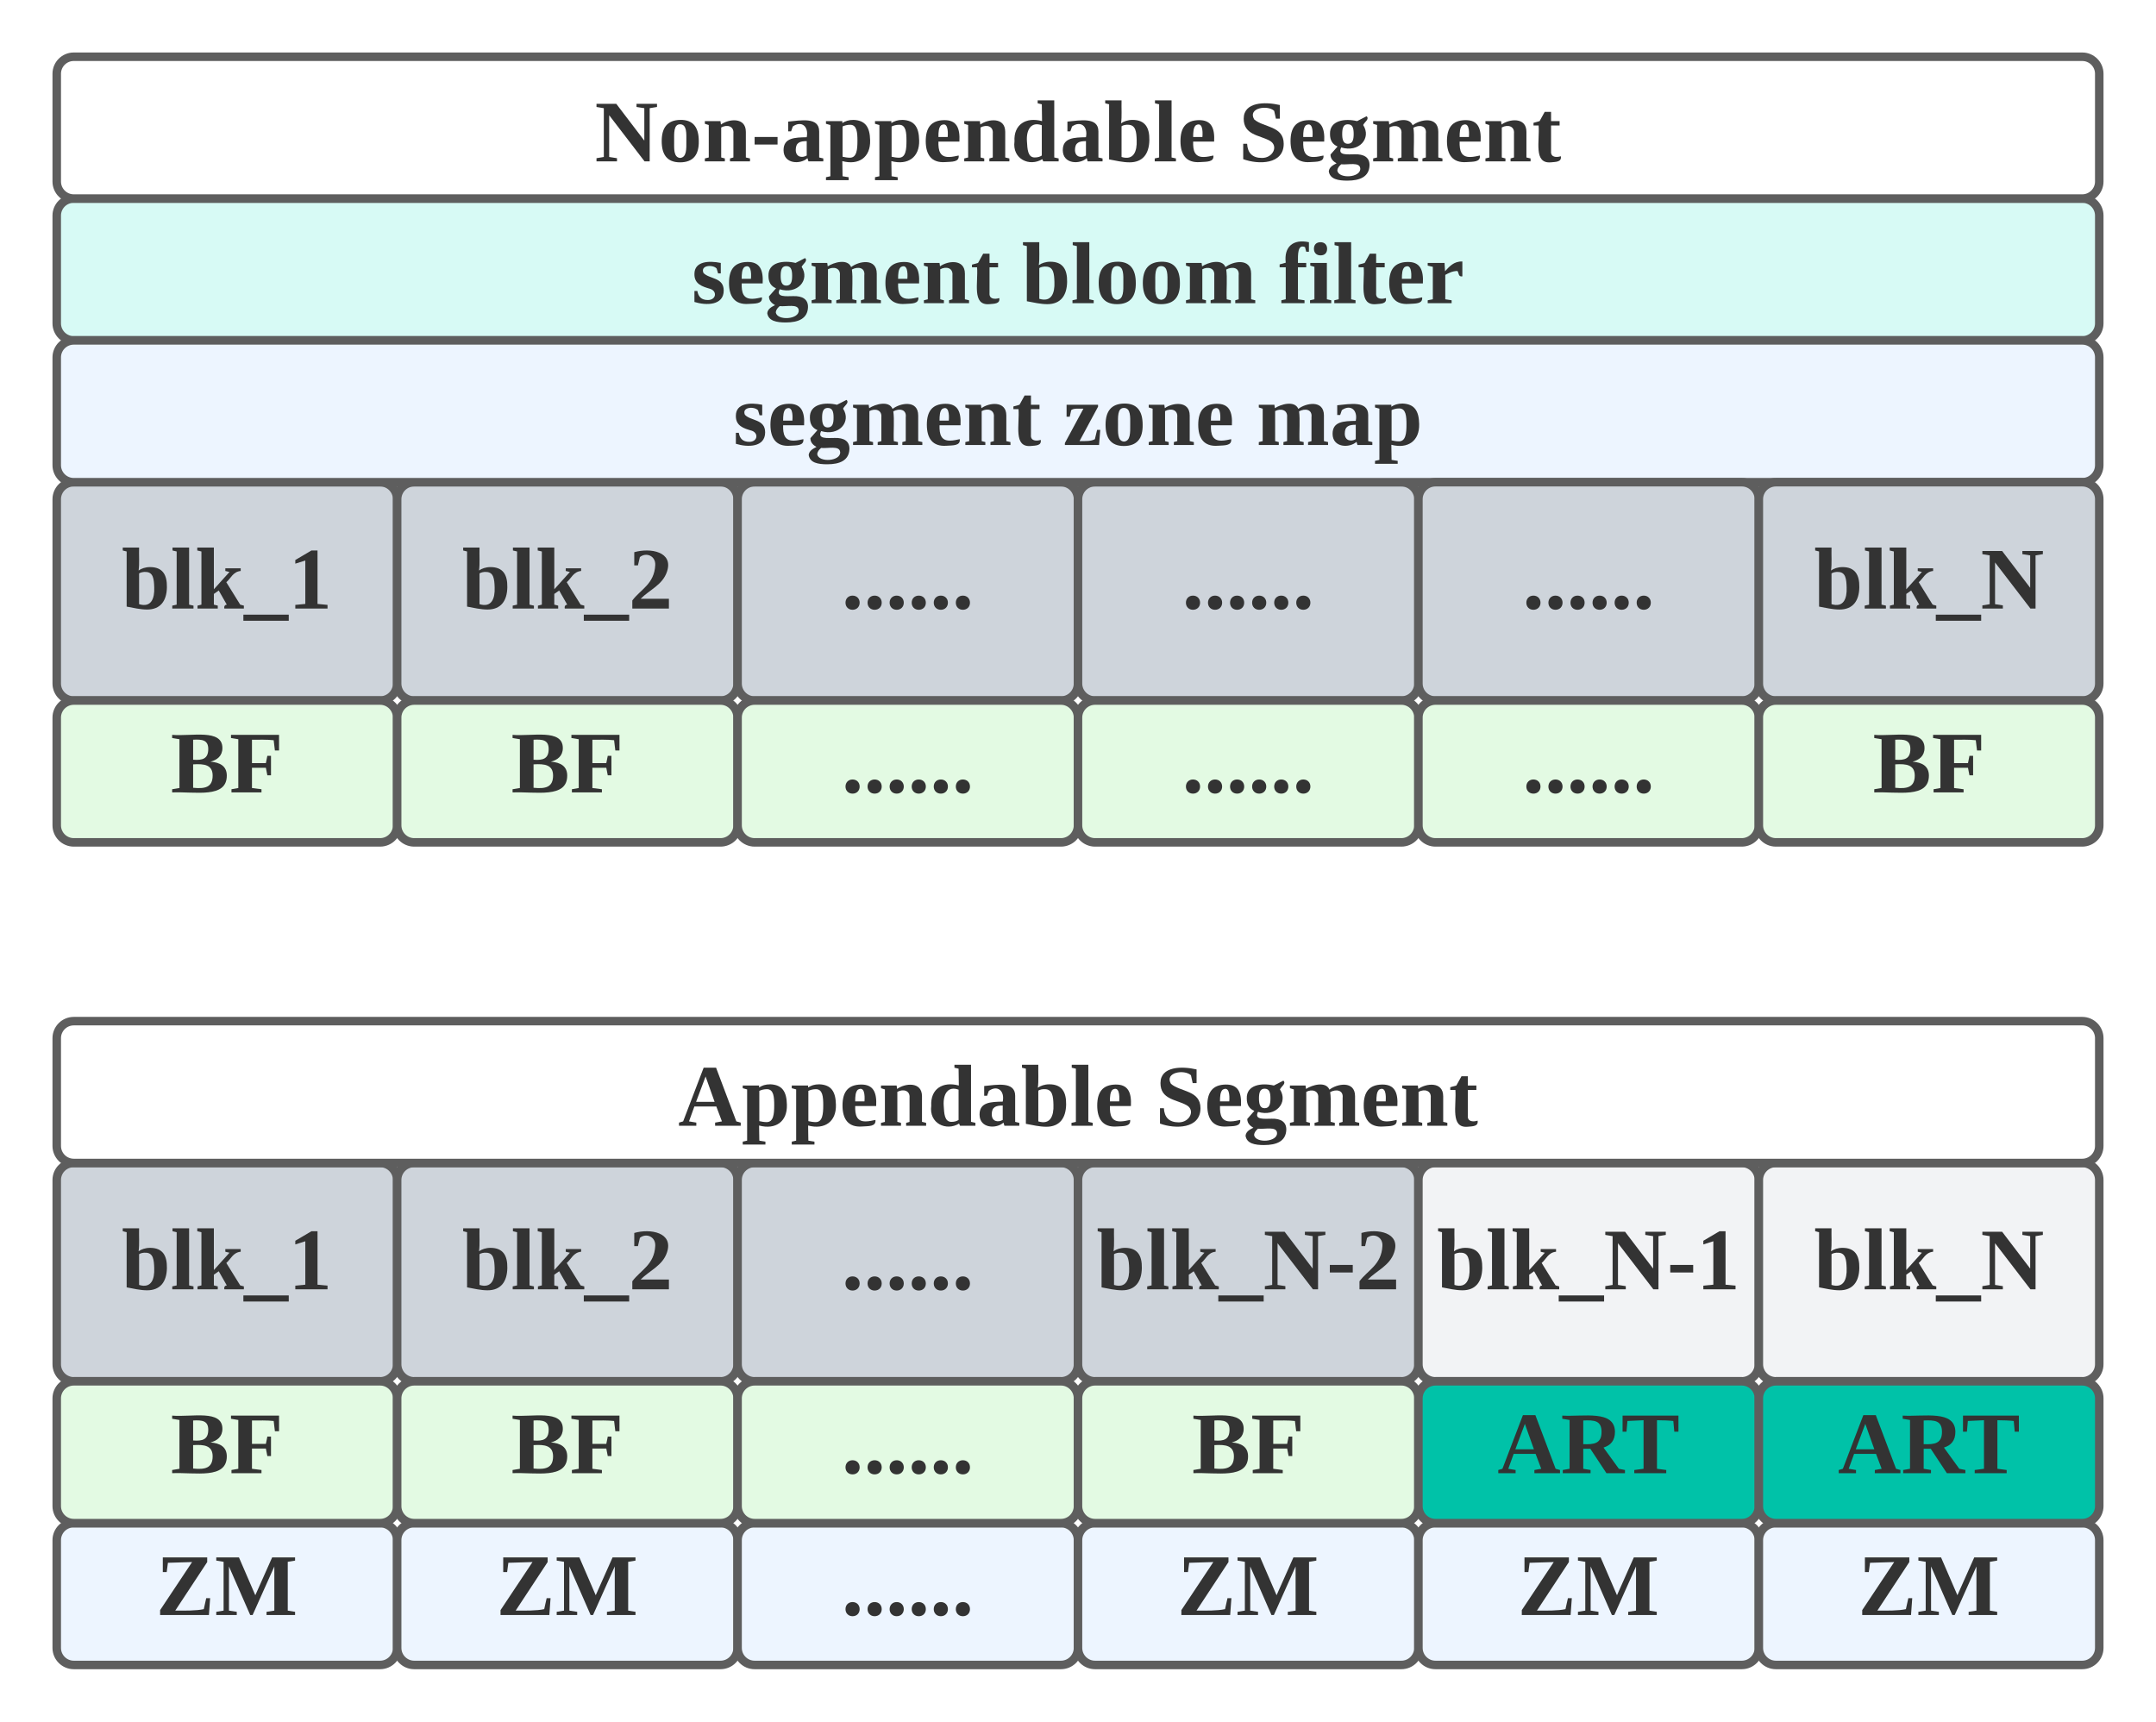 <svg xmlns="http://www.w3.org/2000/svg" xmlns:xlink="http://www.w3.org/1999/xlink" xmlns:lucid="lucid" width="760" height="606.97"><g transform="translate(-1100 -23.025)" lucid:page-tab-id="0_0"><path d="M0 0h1870.87v1322.83H0z" fill="#fff"/><path d="M1120 199.03c0-3.32 2.7-6 6-6h108c3.3 0 6 2.68 6 6V264c0 3.3-2.7 6-6 6h-108c-3.3 0-6-2.7-6-6z" stroke="#5e5e5e" stroke-width="3" fill="#ced4db"/><use xlink:href="#a" transform="matrix(1,0,0,1,1125,198.025) translate(17.84 39.545)"/><path d="M1240 199.03c0-3.32 2.7-6 6-6h108c3.3 0 6 2.68 6 6V264c0 3.3-2.7 6-6 6h-108c-3.3 0-6-2.7-6-6z" stroke="#5e5e5e" stroke-width="3" fill="#ced4db"/><use xlink:href="#b" transform="matrix(1,0,0,1,1245,198.025) translate(17.84 39.545)"/><path d="M1360 199.03c0-3.32 2.7-6 6-6h108c3.3 0 6 2.68 6 6V264c0 3.3-2.7 6-6 6h-108c-3.3 0-6-2.7-6-6z" stroke="#5e5e5e" stroke-width="3" fill="#ced4db"/><use xlink:href="#c" transform="matrix(1,0,0,1,1365,198.025) translate(31.667 39.545)"/><path d="M1480 199.03c0-3.32 2.7-6 6-6h108c3.3 0 6 2.68 6 6V264c0 3.3-2.7 6-6 6h-108c-3.3 0-6-2.7-6-6z" stroke="#5e5e5e" stroke-width="3" fill="#ced4db"/><use xlink:href="#c" transform="matrix(1,0,0,1,1485,198.025) translate(31.667 39.545)"/><path d="M1120 566c0-3.3 2.7-6 6-6h108c3.3 0 6 2.7 6 6v38c0 3.3-2.7 6-6 6h-108c-3.3 0-6-2.7-6-6z" stroke="#5e5e5e" stroke-width="3" fill="#edf5ff"/><use xlink:href="#d" transform="matrix(1,0,0,1,1125,565) translate(29.981 27.389)"/><path d="M1240 566c0-3.3 2.7-6 6-6h108c3.3 0 6 2.7 6 6v38c0 3.3-2.7 6-6 6h-108c-3.3 0-6-2.7-6-6z" stroke="#5e5e5e" stroke-width="3" fill="#edf5ff"/><use xlink:href="#d" transform="matrix(1,0,0,1,1245,565) translate(29.981 27.389)"/><path d="M1360 566c0-3.3 2.7-6 6-6h108c3.3 0 6 2.7 6 6v38c0 3.3-2.7 6-6 6h-108c-3.3 0-6-2.7-6-6z" stroke="#5e5e5e" stroke-width="3" fill="#edf5ff"/><use xlink:href="#c" transform="matrix(1,0,0,1,1365,565) translate(31.667 27.389)"/><path d="M1480 566c0-3.3 2.7-6 6-6h108c3.3 0 6 2.7 6 6v38c0 3.3-2.7 6-6 6h-108c-3.3 0-6-2.7-6-6z" stroke="#5e5e5e" stroke-width="3" fill="#edf5ff"/><use xlink:href="#d" transform="matrix(1,0,0,1,1485,565) translate(29.981 27.389)"/><path d="M1120 99.03c0-3.32 2.7-6 6-6h708c3.3 0 6 2.68 6 6v38c0 3.3-2.7 6-6 6h-708c-3.3 0-6-2.7-6-6z" stroke="#5e5e5e" stroke-width="3" fill="#d7faf5"/><use xlink:href="#e" transform="matrix(1,0,0,1,1132,105.025) translate(211.846 24.889)"/><use xlink:href="#f" transform="matrix(1,0,0,1,1132,105.025) translate(328.167 24.889)"/><use xlink:href="#g" transform="matrix(1,0,0,1,1132,105.025) translate(418.821 24.889)"/><path d="M1120 276c0-3.3 2.7-6 6-6h108c3.3 0 6 2.7 6 6v38c0 3.3-2.7 6-6 6h-108c-3.3 0-6-2.7-6-6z" stroke="#5e5e5e" stroke-width="3" fill="#e3fae3"/><use xlink:href="#h" transform="matrix(1,0,0,1,1125,275) translate(35.167 27.389)"/><path d="M1240 276c0-3.3 2.7-6 6-6h108c3.3 0 6 2.7 6 6v38c0 3.3-2.7 6-6 6h-108c-3.3 0-6-2.7-6-6z" stroke="#5e5e5e" stroke-width="3" fill="#e3fae3"/><use xlink:href="#h" transform="matrix(1,0,0,1,1245,275) translate(35.167 27.389)"/><path d="M1360 276c0-3.3 2.7-6 6-6h108c3.3 0 6 2.7 6 6v38c0 3.3-2.7 6-6 6h-108c-3.3 0-6-2.7-6-6z" stroke="#5e5e5e" stroke-width="3" fill="#e3fae3"/><use xlink:href="#c" transform="matrix(1,0,0,1,1365,275) translate(31.667 27.389)"/><path d="M1480 276c0-3.3 2.7-6 6-6h108c3.3 0 6 2.7 6 6v38c0 3.3-2.7 6-6 6h-108c-3.3 0-6-2.7-6-6z" stroke="#5e5e5e" stroke-width="3" fill="#e3fae3"/><use xlink:href="#c" transform="matrix(1,0,0,1,1485,275) translate(31.667 27.389)"/><path d="M1120 149.03c0-3.32 2.7-6 6-6h708c3.3 0 6 2.68 6 6v38c0 3.3-2.7 6-6 6h-708c-3.3 0-6-2.7-6-6z" stroke="#5e5e5e" stroke-width="3" fill="#edf5ff"/><use xlink:href="#e" transform="matrix(1,0,0,1,1132,155.025) translate(226.451 24.889)"/><use xlink:href="#i" transform="matrix(1,0,0,1,1132,155.025) translate(342.772 24.889)"/><use xlink:href="#j" transform="matrix(1,0,0,1,1132,155.025) translate(410.87 24.889)"/><path d="M1600 199.03c0-3.32 2.7-6 6-6h108c3.3 0 6 2.68 6 6V264c0 3.3-2.7 6-6 6h-108c-3.3 0-6-2.7-6-6z" stroke="#5e5e5e" stroke-width="3" fill="#ced4db"/><use xlink:href="#c" transform="matrix(1,0,0,1,1605,198.025) translate(31.667 39.545)"/><path d="M1600 276c0-3.3 2.7-6 6-6h108c3.3 0 6 2.7 6 6v38c0 3.3-2.7 6-6 6h-108c-3.3 0-6-2.7-6-6z" stroke="#5e5e5e" stroke-width="3" fill="#e3fae3"/><use xlink:href="#c" transform="matrix(1,0,0,1,1605,275) translate(31.667 27.389)"/><path d="M1720 199.03c0-3.32 2.7-6 6-6h108c3.3 0 6 2.68 6 6V264c0 3.3-2.7 6-6 6h-108c-3.3 0-6-2.7-6-6z" stroke="#5e5e5e" stroke-width="3" fill="#ced4db"/><use xlink:href="#k" transform="matrix(1,0,0,1,1725,198.025) translate(14.426 39.545)"/><path d="M1720 276c0-3.3 2.7-6 6-6h108c3.3 0 6 2.7 6 6v38c0 3.3-2.7 6-6 6h-108c-3.3 0-6-2.7-6-6z" stroke="#5e5e5e" stroke-width="3" fill="#e3fae3"/><use xlink:href="#h" transform="matrix(1,0,0,1,1725,275) translate(35.167 27.389)"/><path d="M1600 566c0-3.3 2.7-6 6-6h108c3.3 0 6 2.7 6 6v38c0 3.3-2.7 6-6 6h-108c-3.3 0-6-2.7-6-6z" stroke="#5e5e5e" stroke-width="3" fill="#edf5ff"/><use xlink:href="#d" transform="matrix(1,0,0,1,1605,565) translate(29.981 27.389)"/><path d="M1720 566c0-3.3 2.7-6 6-6h108c3.3 0 6 2.7 6 6v38c0 3.3-2.7 6-6 6h-108c-3.3 0-6-2.7-6-6z" stroke="#5e5e5e" stroke-width="3" fill="#edf5ff"/><use xlink:href="#d" transform="matrix(1,0,0,1,1725,565) translate(29.981 27.389)"/><path d="M1120 439.03c0-3.32 2.7-6 6-6h108c3.3 0 6 2.68 6 6V504c0 3.3-2.7 6-6 6h-108c-3.3 0-6-2.7-6-6z" stroke="#5e5e5e" stroke-width="3" fill="#ced4db"/><use xlink:href="#a" transform="matrix(1,0,0,1,1125,438.025) translate(17.84 39.545)"/><path d="M1240 439.03c0-3.32 2.7-6 6-6h108c3.3 0 6 2.68 6 6V504c0 3.3-2.7 6-6 6h-108c-3.3 0-6-2.7-6-6z" stroke="#5e5e5e" stroke-width="3" fill="#ced4db"/><use xlink:href="#b" transform="matrix(1,0,0,1,1245,438.025) translate(17.84 39.545)"/><path d="M1360 439.03c0-3.32 2.7-6 6-6h108c3.3 0 6 2.68 6 6V504c0 3.3-2.7 6-6 6h-108c-3.3 0-6-2.7-6-6z" stroke="#5e5e5e" stroke-width="3" fill="#ced4db"/><use xlink:href="#c" transform="matrix(1,0,0,1,1365,438.025) translate(31.667 39.545)"/><path d="M1480 439.03c0-3.32 2.7-6 6-6h108c3.3 0 6 2.68 6 6V504c0 3.3-2.7 6-6 6h-108c-3.3 0-6-2.7-6-6z" stroke="#5e5e5e" stroke-width="3" fill="#ced4db"/><use xlink:href="#l" transform="matrix(1,0,0,1,1485,438.025) translate(1.506 39.545)"/><path d="M1120 516c0-3.3 2.7-6 6-6h108c3.3 0 6 2.7 6 6v38c0 3.3-2.7 6-6 6h-108c-3.3 0-6-2.7-6-6z" stroke="#5e5e5e" stroke-width="3" fill="#e3fae3"/><use xlink:href="#h" transform="matrix(1,0,0,1,1125,515) translate(35.167 27.389)"/><path d="M1240 516c0-3.3 2.7-6 6-6h108c3.3 0 6 2.7 6 6v38c0 3.3-2.7 6-6 6h-108c-3.3 0-6-2.7-6-6z" stroke="#5e5e5e" stroke-width="3" fill="#e3fae3"/><use xlink:href="#h" transform="matrix(1,0,0,1,1245,515) translate(35.167 27.389)"/><path d="M1360 516c0-3.3 2.7-6 6-6h108c3.3 0 6 2.7 6 6v38c0 3.3-2.7 6-6 6h-108c-3.3 0-6-2.7-6-6z" stroke="#5e5e5e" stroke-width="3" fill="#e3fae3"/><use xlink:href="#c" transform="matrix(1,0,0,1,1365,515) translate(31.667 27.389)"/><path d="M1480 516c0-3.3 2.7-6 6-6h108c3.3 0 6 2.7 6 6v38c0 3.3-2.7 6-6 6h-108c-3.3 0-6-2.7-6-6z" stroke="#5e5e5e" stroke-width="3" fill="#e3fae3"/><use xlink:href="#h" transform="matrix(1,0,0,1,1485,515) translate(35.167 27.389)"/><path d="M1600 439.03c0-3.32 2.7-6 6-6h108c3.3 0 6 2.68 6 6V504c0 3.3-2.7 6-6 6h-108c-3.3 0-6-2.7-6-6z" stroke="#5e5e5e" stroke-width="3" fill="#f2f3f5"/><use xlink:href="#m" transform="matrix(1,0,0,1,1605,438.025) translate(1.506 39.545)"/><path d="M1600 516c0-3.3 2.7-6 6-6h108c3.3 0 6 2.7 6 6v38c0 3.3-2.7 6-6 6h-108c-3.3 0-6-2.7-6-6z" stroke="#5e5e5e" stroke-width="3" fill="#00c2a8"/><use xlink:href="#n" transform="matrix(1,0,0,1,1605,515) translate(22.809 27.389)"/><path d="M1720 439.03c0-3.32 2.7-6 6-6h108c3.3 0 6 2.68 6 6V504c0 3.3-2.7 6-6 6h-108c-3.3 0-6-2.7-6-6z" stroke="#5e5e5e" stroke-width="3" fill="#f2f3f5"/><use xlink:href="#k" transform="matrix(1,0,0,1,1725,438.025) translate(14.426 39.545)"/><path d="M1720 516c0-3.3 2.7-6 6-6h108c3.3 0 6 2.7 6 6v38c0 3.3-2.7 6-6 6h-108c-3.3 0-6-2.7-6-6z" stroke="#5e5e5e" stroke-width="3" fill="#00c2a8"/><use xlink:href="#n" transform="matrix(1,0,0,1,1725,515) translate(22.809 27.389)"/><path d="M1120 49.03c0-3.32 2.7-6 6-6h708c3.3 0 6 2.68 6 6v38c0 3.3-2.7 6-6 6h-708c-3.3 0-6-2.7-6-6z" stroke="#5e5e5e" stroke-width="3" fill="#fff"/><g><use xlink:href="#o" transform="matrix(1,0,0,1,1132,55.025) translate(177.667 24.889)"/><use xlink:href="#p" transform="matrix(1,0,0,1,1132,55.025) translate(404.605 24.889)"/></g><path d="M1120 389.03c0-3.32 2.7-6 6-6h708c3.3 0 6 2.68 6 6v38c0 3.3-2.7 6-6 6h-708c-3.3 0-6-2.7-6-6z" stroke="#5e5e5e" stroke-width="3" fill="#fff"/><g><use xlink:href="#q" transform="matrix(1,0,0,1,1132,395.025) translate(207.006 24.889)"/><use xlink:href="#p" transform="matrix(1,0,0,1,1132,395.025) translate(375.265 24.889)"/></g><defs><path fill="#333" d="M72-18c49 15 64-22 62-69-1-34-4-62-34-63-10-1-23 2-28 6v126zm33 22C77 4 48-3 21-8v-226l-16-4v-12h67c-1 31 2 66-2 94 11-8 28-14 47-14 51 0 70 31 69 83-1 55-26 91-81 91" id="r"/><path fill="#333" d="M76-16l18 4V0H7v-12l18-4v-218l-17-4v-12h68v234" id="s"/><path fill="#333" d="M77-79l64-71-17-4v-11h63v11c-32 3-40 30-59 46l57 92 15 4V0h-80c-2-11 3-15 10-16L97-74 77-60v44l16 4V0H10v-12l16-4v-218l-17-4v-12h68v171" id="t"/><path fill="#333" d="M-3 50V25h186v25H-3" id="u"/><path fill="#333" d="M120-19l41 4V0H29v-15l41-4v-178l-41 13v-15l66-39h25v219" id="v"/><g id="a"><use transform="matrix(0.086,0,0,0.086,0,0)" xlink:href="#r"/><use transform="matrix(0.086,0,0,0.086,17.284,0)" xlink:href="#s"/><use transform="matrix(0.086,0,0,0.086,25.926,0)" xlink:href="#t"/><use transform="matrix(0.086,0,0,0.086,43.21,0)" xlink:href="#u"/><use transform="matrix(0.086,0,0,0.086,58.765,0)" xlink:href="#v"/></g><path fill="#333" d="M23-231c66-19 162-2 134 80C139-97 87-78 49-40h116V0H15v-33c34-46 90-67 94-145 2-38-37-54-63-33l-8 34H23v-54" id="w"/><g id="b"><use transform="matrix(0.086,0,0,0.086,0,0)" xlink:href="#r"/><use transform="matrix(0.086,0,0,0.086,17.284,0)" xlink:href="#s"/><use transform="matrix(0.086,0,0,0.086,25.926,0)" xlink:href="#t"/><use transform="matrix(0.086,0,0,0.086,43.21,0)" xlink:href="#u"/><use transform="matrix(0.086,0,0,0.086,58.765,0)" xlink:href="#w"/></g><path fill="#333" d="M74-24C74-7 62 5 45 5S16-7 16-24s12-29 29-29 29 12 29 29" id="x"/><g id="c"><use transform="matrix(0.086,0,0,0.086,0,0)" xlink:href="#x"/><use transform="matrix(0.086,0,0,0.086,7.778,0)" xlink:href="#x"/><use transform="matrix(0.086,0,0,0.086,15.556,0)" xlink:href="#x"/><use transform="matrix(0.086,0,0,0.086,23.333,0)" xlink:href="#x"/><use transform="matrix(0.086,0,0,0.086,31.111,0)" xlink:href="#x"/><use transform="matrix(0.086,0,0,0.086,38.889,0)" xlink:href="#x"/></g><path fill="#333" d="M79-18c40 0 85 1 117-6l10-45h16l-5 69H17v-20l131-197-99 3-5 38H28v-60h182v19" id="y"/><path fill="#333" d="M155 0h-10L58-199v181l32 5V0H6v-13l30-5v-200l-30-5v-13h93l67 155 69-155h94v13l-30 5v200l30 5V0H212v-13l32-5v-181" id="z"/><g id="d"><use transform="matrix(0.086,0,0,0.086,0,0)" xlink:href="#y"/><use transform="matrix(0.086,0,0,0.086,20.741,0)" xlink:href="#z"/></g><path fill="#333" d="M102-142c-14-17-68-15-54 18 24 26 83 17 83 72 0 62-72 62-120 47v-45h12c4 23 16 37 43 37 35 0 39-37 9-46-31-9-65-19-64-61 0-52 59-55 108-45v43h-11" id="A"/><path fill="#333" d="M12-83c0-55 22-85 75-86 52-1 66 33 63 88H64c-1 37 6 64 44 63 14 0 28-4 39-6 3 28-28 25-55 27-57 4-80-31-80-86zm90-17c2-26 0-63-27-48-10 9-11 28-11 48h38" id="B"/><path fill="#333" d="M9 41c2-18 18-26 32-33C29 1 16-9 16-28l29-33c-21-9-31-25-31-51-2-56 61-65 111-53l39-20c13 12-9 24-14 36 35 54-17 114-90 92-17 34 27 28 56 28 36-1 61 12 60 46-2 46-39 62-91 62-38 0-71-6-76-38zm35-3c6 35 97 29 94-9-2-28-50-14-78-17-8 7-15 14-16 26zm20-150c0 22 4 40 23 40 20 0 24-17 24-40 0-24-4-40-24-40-19 0-23 17-23 40" id="C"/><path fill="#333" d="M126-114c3-31-27-37-49-25v123l15 4V0H10v-12l16-4v-133l-16-5v-11h64l2 14c24-16 81-33 96 3 30-24 105-39 105 27v105l17 4V0h-82v-12l14-4v-98c4-33-27-37-51-24 5 35 0 82 2 122l17 4V0h-83v-12l15-4v-98" id="D"/><path fill="#333" d="M127-114c3-31-26-38-50-25v123l15 4V0H10v-12l16-4v-133l-16-5v-11h64l2 14c31-23 102-32 102 30v105l17 4V0h-82v-12l14-4v-98" id="E"/><path fill="#333" d="M78-41c-2 24 21 26 40 20C122 3 98 2 77 4 5 10 32-84 27-147H6v-11l25-7 21-38h26v38h35v18H78v106" id="F"/><g id="e"><use transform="matrix(0.086,0,0,0.086,0,0)" xlink:href="#A"/><use transform="matrix(0.086,0,0,0.086,12.099,0)" xlink:href="#B"/><use transform="matrix(0.086,0,0,0.086,25.84,0)" xlink:href="#C"/><use transform="matrix(0.086,0,0,0.086,41.395,0)" xlink:href="#D"/><use transform="matrix(0.086,0,0,0.086,67.235,0)" xlink:href="#B"/><use transform="matrix(0.086,0,0,0.086,80.975,0)" xlink:href="#E"/><use transform="matrix(0.086,0,0,0.086,98.259,0)" xlink:href="#F"/></g><path fill="#333" d="M90-170c54-1 76 32 76 87 1 56-23 87-77 87-53 0-75-32-75-87s23-86 76-87zM89-14c28-2 26-38 26-69s3-69-26-69c-27 0-24 39-24 69s-3 66 24 69" id="G"/><g id="f"><use transform="matrix(0.086,0,0,0.086,0,0)" xlink:href="#r"/><use transform="matrix(0.086,0,0,0.086,17.284,0)" xlink:href="#s"/><use transform="matrix(0.086,0,0,0.086,25.926,0)" xlink:href="#G"/><use transform="matrix(0.086,0,0,0.086,41.481,0)" xlink:href="#G"/><use transform="matrix(0.086,0,0,0.086,57.037,0)" xlink:href="#D"/></g><path fill="#333" d="M107-230c-31-13-29 30-29 65h34v18H78v131l27 4V0H10v-12l18-4v-131H3v-12l25-7c-8-66 31-98 95-84v39h-11" id="H"/><path fill="#333" d="M77-16l18 4V0H8v-12l18-4v-133l-17-5v-11h68v149zM51-196c-16 0-27-10-27-27s10-27 27-27 27 11 27 27c0 17-10 27-27 27" id="I"/><path fill="#333" d="M132-132c-21 0-37 9-50 16v100l26 4V0H10v-12l21-4v-133l-21-5v-11h69l2 34c17-18 35-41 71-40v61c-17 3-14-14-20-22" id="J"/><g id="g"><use transform="matrix(0.086,0,0,0.086,0,0)" xlink:href="#H"/><use transform="matrix(0.086,0,0,0.086,10.284,0)" xlink:href="#I"/><use transform="matrix(0.086,0,0,0.086,18.926,0)" xlink:href="#s"/><use transform="matrix(0.086,0,0,0.086,27.568,0)" xlink:href="#F"/><use transform="matrix(0.086,0,0,0.086,37.852,0)" xlink:href="#B"/><use transform="matrix(0.086,0,0,0.086,51.593,0)" xlink:href="#J"/></g><path fill="#333" d="M92-134c39 3 62-4 62-44 0-37-25-40-62-38v82zm0 115c49 5 80-2 80-50 0-44-34-49-80-46v96zm138-50C230 26 101-4 6 0v-13l30-5v-200l-30-5v-13c79 7 206-26 206 54 0 33-22 49-49 56 39 3 67 18 67 57" id="K"/><path fill="#333" d="M92-101v83l39 5V0H8v-13l28-5v-200l-30-5v-13h197v64h-17l-5-42c-27-3-59-2-89-2v96h57l6-30h15v80h-15l-6-31H92" id="L"/><g id="h"><use transform="matrix(0.086,0,0,0.086,0,0)" xlink:href="#K"/><use transform="matrix(0.086,0,0,0.086,20.741,0)" xlink:href="#L"/></g><path fill="#333" d="M7 0v-8l76-141c-18 1-39-3-50 6l-6 27H14v-49h129v8L67-16c24 0 48 1 63-8l9-38h13l-5 62H7" id="M"/><g id="i"><use transform="matrix(0.086,0,0,0.086,0,0)" xlink:href="#M"/><use transform="matrix(0.086,0,0,0.086,13.741,0)" xlink:href="#G"/><use transform="matrix(0.086,0,0,0.086,29.296,0)" xlink:href="#E"/><use transform="matrix(0.086,0,0,0.086,46.58,0)" xlink:href="#B"/></g><path fill="#333" d="M31-163c51-5 127-20 127 40v107l17 4V0h-61l-4-13C82 13 12 12 12-46c0-51 46-52 95-53 9-45-22-69-57-44l-7 20H31v-40zM62-47c0 30 26 34 45 23v-59c-28 0-45 6-45 36" id="N"/><path fill="#333" d="M186-86c2 69-46 103-114 85l1 62 25 4v12H5V65l18-4v-210l-18-5v-11h67v8c12-8 26-13 46-13 49 2 67 30 68 84zm-83 71c28 0 31-33 31-69 0-34-2-66-30-66-12 0-23 3-31 7v124c9 2 20 4 30 4" id="O"/><g id="j"><use transform="matrix(0.086,0,0,0.086,0,0)" xlink:href="#D"/><use transform="matrix(0.086,0,0,0.086,25.84,0)" xlink:href="#N"/><use transform="matrix(0.086,0,0,0.086,41.395,0)" xlink:href="#O"/></g><path fill="#333" d="M203-218l-32-5v-13h84v13l-30 5V0h-21L59-189v171l32 5V0H7v-13l30-5v-200l-30-5v-13h81L203-85v-133" id="P"/><g id="k"><use transform="matrix(0.086,0,0,0.086,0,0)" xlink:href="#r"/><use transform="matrix(0.086,0,0,0.086,17.284,0)" xlink:href="#s"/><use transform="matrix(0.086,0,0,0.086,25.926,0)" xlink:href="#t"/><use transform="matrix(0.086,0,0,0.086,43.21,0)" xlink:href="#u"/><use transform="matrix(0.086,0,0,0.086,58.765,0)" xlink:href="#P"/></g><path fill="#333" d="M13-69v-31h94v31H13" id="Q"/><g id="l"><use transform="matrix(0.086,0,0,0.086,0,0)" xlink:href="#r"/><use transform="matrix(0.086,0,0,0.086,17.284,0)" xlink:href="#s"/><use transform="matrix(0.086,0,0,0.086,25.926,0)" xlink:href="#t"/><use transform="matrix(0.086,0,0,0.086,43.21,0)" xlink:href="#u"/><use transform="matrix(0.086,0,0,0.086,58.765,0)" xlink:href="#P"/><use transform="matrix(0.086,0,0,0.086,81.148,0)" xlink:href="#Q"/><use transform="matrix(0.086,0,0,0.086,91.432,0)" xlink:href="#w"/></g><g id="m"><use transform="matrix(0.086,0,0,0.086,0,0)" xlink:href="#r"/><use transform="matrix(0.086,0,0,0.086,17.284,0)" xlink:href="#s"/><use transform="matrix(0.086,0,0,0.086,25.926,0)" xlink:href="#t"/><use transform="matrix(0.086,0,0,0.086,43.21,0)" xlink:href="#u"/><use transform="matrix(0.086,0,0,0.086,58.765,0)" xlink:href="#P"/><use transform="matrix(0.086,0,0,0.086,81.148,0)" xlink:href="#Q"/><use transform="matrix(0.086,0,0,0.086,91.432,0)" xlink:href="#v"/></g><path fill="#333" d="M75-13V0H4v-13l17-5 84-220h51l83 220 18 5V0H152v-13l28-5-23-61H67L45-18zm38-189L74-98h76" id="R"/><path fill="#333" d="M222-170c0 37-18 56-47 65l63 87 25 5V0h-76l-66-100H92v82l30 5V0H8v-13l28-5v-200l-30-5v-13c89 5 214-24 216 66zM92-119c45 2 75-3 75-50s-30-49-75-47v97" id="S"/><path fill="#333" d="M54 0v-13l38-5v-199l-66 3-4 44H6v-66h229v66h-17l-4-44c-17-2-44-3-67-3v199l38 5V0H54" id="T"/><g id="n"><use transform="matrix(0.086,0,0,0.086,0,0)" xlink:href="#R"/><use transform="matrix(0.086,0,0,0.086,22.383,0)" xlink:href="#S"/><use transform="matrix(0.086,0,0,0.086,43.642,0)" xlink:href="#T"/></g><path fill="#333" d="M15-82c-4-69 47-101 113-83l-1-69-17-4v-12h68v234l18 4V0h-63l-4-9C77 23 5-9 15-82zm112-66c-43-16-64 17-61 65 2 33 3 67 32 67 12 0 22-3 29-8v-124" id="U"/><g id="o"><use transform="matrix(0.086,0,0,0.086,0,0)" xlink:href="#P"/><use transform="matrix(0.086,0,0,0.086,22.383,0)" xlink:href="#G"/><use transform="matrix(0.086,0,0,0.086,37.938,0)" xlink:href="#E"/><use transform="matrix(0.086,0,0,0.086,55.222,0)" xlink:href="#Q"/><use transform="matrix(0.086,0,0,0.086,65.506,0)" xlink:href="#N"/><use transform="matrix(0.086,0,0,0.086,81.062,0)" xlink:href="#O"/><use transform="matrix(0.086,0,0,0.086,98.346,0)" xlink:href="#O"/><use transform="matrix(0.086,0,0,0.086,115.63,0)" xlink:href="#B"/><use transform="matrix(0.086,0,0,0.086,129.37,0)" xlink:href="#E"/><use transform="matrix(0.086,0,0,0.086,146.654,0)" xlink:href="#U"/><use transform="matrix(0.086,0,0,0.086,163.938,0)" xlink:href="#N"/><use transform="matrix(0.086,0,0,0.086,179.494,0)" xlink:href="#r"/><use transform="matrix(0.086,0,0,0.086,196.778,0)" xlink:href="#s"/><use transform="matrix(0.086,0,0,0.086,205.42,0)" xlink:href="#B"/></g><path fill="#333" d="M185-72C185 13 82 14 19-9v-63h16c2 37 21 58 61 58 46 0 69-51 31-71-42-23-106-23-106-90 0-69 87-70 148-56v56h-16l-7-32c-26-25-110-13-82 35 39 34 121 26 121 100" id="V"/><g id="p"><use transform="matrix(0.086,0,0,0.086,0,0)" xlink:href="#V"/><use transform="matrix(0.086,0,0,0.086,17.284,0)" xlink:href="#B"/><use transform="matrix(0.086,0,0,0.086,31.025,0)" xlink:href="#C"/><use transform="matrix(0.086,0,0,0.086,46.58,0)" xlink:href="#D"/><use transform="matrix(0.086,0,0,0.086,72.42,0)" xlink:href="#B"/><use transform="matrix(0.086,0,0,0.086,86.16,0)" xlink:href="#E"/><use transform="matrix(0.086,0,0,0.086,103.444,0)" xlink:href="#F"/></g><g id="q"><use transform="matrix(0.086,0,0,0.086,0,0)" xlink:href="#R"/><use transform="matrix(0.086,0,0,0.086,22.383,0)" xlink:href="#O"/><use transform="matrix(0.086,0,0,0.086,39.667,0)" xlink:href="#O"/><use transform="matrix(0.086,0,0,0.086,56.951,0)" xlink:href="#B"/><use transform="matrix(0.086,0,0,0.086,70.691,0)" xlink:href="#E"/><use transform="matrix(0.086,0,0,0.086,87.975,0)" xlink:href="#U"/><use transform="matrix(0.086,0,0,0.086,105.259,0)" xlink:href="#N"/><use transform="matrix(0.086,0,0,0.086,120.815,0)" xlink:href="#r"/><use transform="matrix(0.086,0,0,0.086,138.099,0)" xlink:href="#s"/><use transform="matrix(0.086,0,0,0.086,146.741,0)" xlink:href="#B"/></g></defs></g></svg>